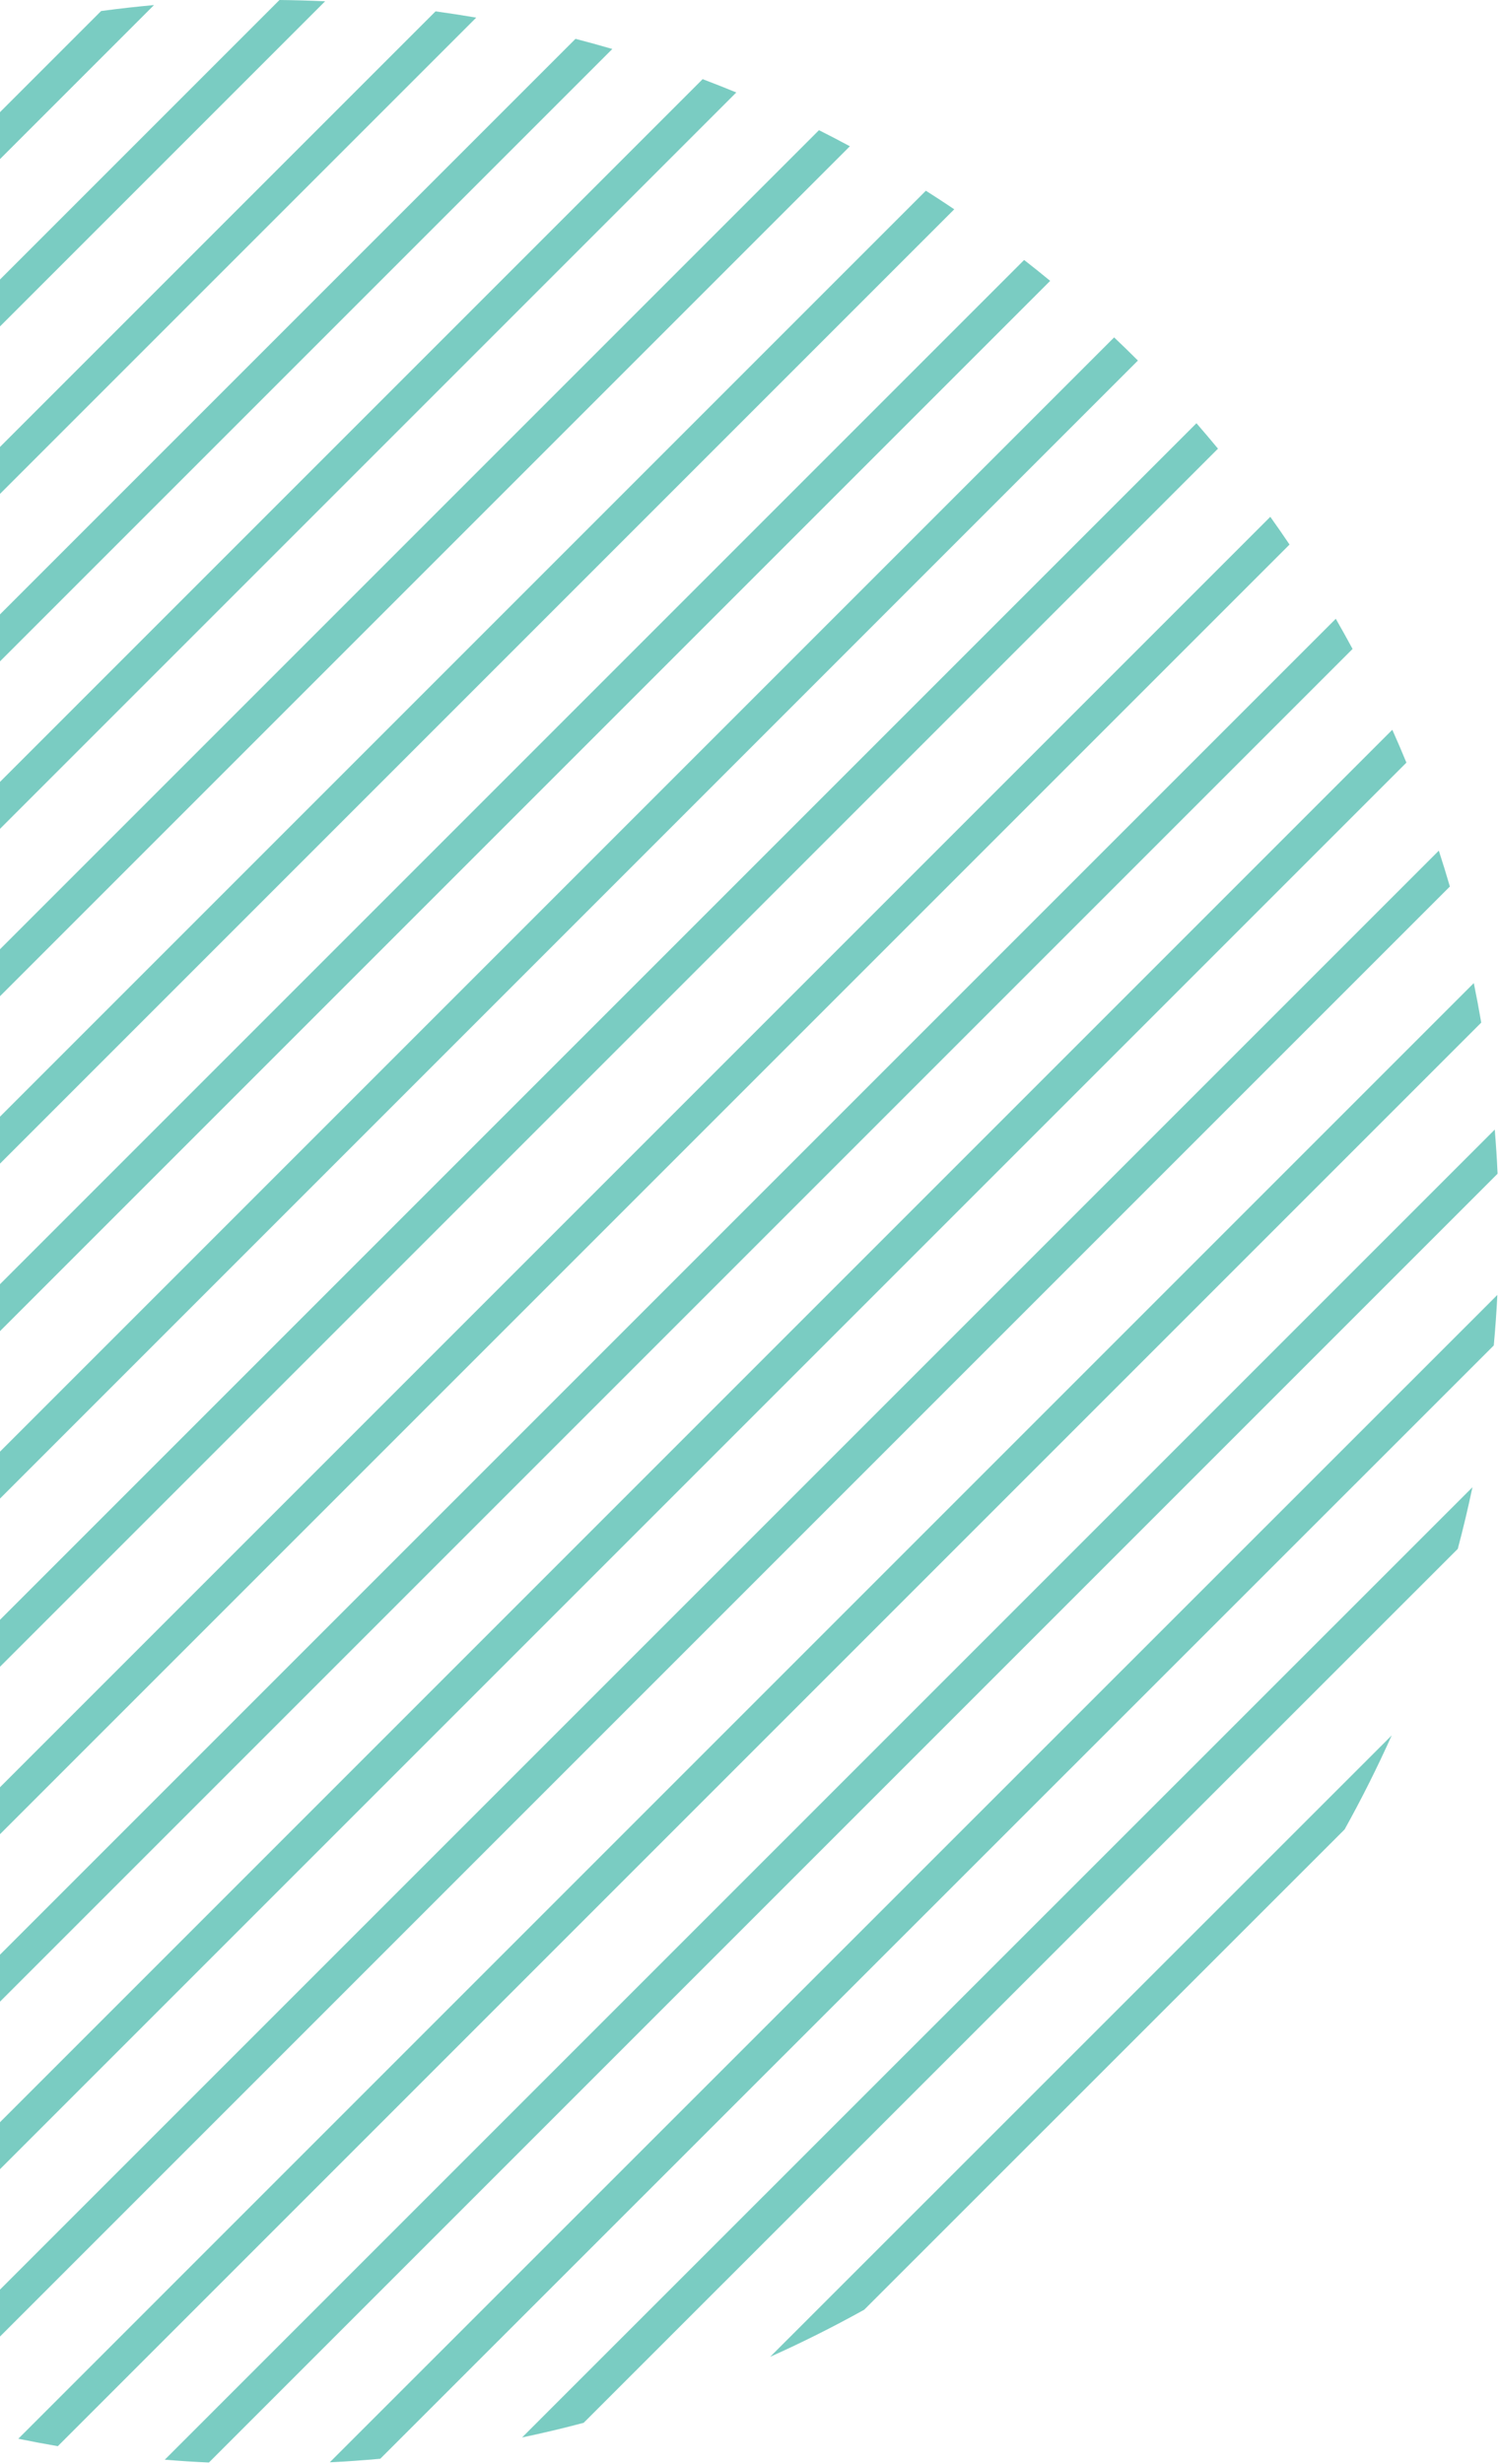 <svg width="101" height="166" viewBox="0 0 101 166" fill="none" xmlns="http://www.w3.org/2000/svg">
<g opacity="0.7">
<path d="M57.263 9.854C56.575 9.483 55.881 9.123 55.181 8.771L-56.228 120.181C-55.877 120.881 -55.517 121.575 -55.147 122.263L57.263 9.854Z" fill="#41B7A8"/>
<path d="M-50.9 129.296C-51.326 128.665 -51.742 128.027 -52.151 127.383L62.383 12.849C63.027 13.258 63.665 13.674 64.296 14.1L-50.9 129.296Z" fill="#41B7A8"/>
<path d="M-46.078 135.759C-46.555 135.181 -47.024 134.595 -47.486 134.004L69.004 17.515C69.596 17.976 70.181 18.445 70.759 18.922L-46.078 135.759Z" fill="#41B7A8"/>
<path d="M-40.709 141.671C-41.236 141.144 -41.756 140.609 -42.269 140.068L75.068 22.731C75.609 23.244 76.144 23.764 76.671 24.291L-40.709 141.671Z" fill="#41B7A8"/>
<path d="M-34.773 147.065C-35.351 146.589 -35.921 146.105 -36.486 145.614L80.614 28.514C81.105 29.079 81.589 29.649 82.065 30.227L-34.773 147.065Z" fill="#41B7A8"/>
<path d="M-28.313 151.886C-28.942 151.463 -29.565 151.031 -30.181 150.591L85.591 34.819C86.031 35.435 86.463 36.058 86.886 36.687L-28.313 151.886Z" fill="#41B7A8"/>
<path d="M-21.279 156.134C-21.963 155.766 -22.64 155.389 -23.312 155.003L90.003 41.688C90.389 42.36 90.766 43.037 91.134 43.721L-21.279 156.134Z" fill="#41B7A8"/>
<path d="M-13.62 159.762C-14.364 159.456 -15.101 159.139 -15.834 158.811L93.811 49.166C94.139 49.899 94.456 50.636 94.762 51.38L-13.62 159.762Z" fill="#41B7A8"/>
<path d="M-5.273 162.69C-6.084 162.454 -6.89 162.205 -7.691 161.945L96.945 57.309C97.205 58.11 97.454 58.916 97.69 59.727L-5.273 162.69Z" fill="#41B7A8"/>
<path d="M3.896 164.803C3.003 164.65 2.115 164.483 1.233 164.302L99.302 66.233C99.483 67.115 99.65 68.003 99.803 68.896L3.896 164.803Z" fill="#41B7A8"/>
<path d="M14.075 165.905C13.08 165.859 12.089 165.795 11.103 165.714L100.714 76.103C100.795 77.089 100.859 78.08 100.905 79.075L14.075 165.905Z" fill="#41B7A8"/>
<path d="M25.623 165.65C24.495 165.753 23.36 165.833 22.219 165.89L100.889 87.242C100.832 88.383 100.751 89.518 100.648 90.646L25.623 165.65Z" fill="#41B7A8"/>
<path d="M39.326 163.229C37.956 163.593 36.572 163.922 35.175 164.216L99.211 100.198C98.917 101.595 98.587 102.979 98.223 104.349L39.326 163.229Z" fill="#41B7A8"/>
<path d="M58.23 155.609C56.17 156.753 54.057 157.812 51.894 158.781L93.771 116.916C92.802 119.078 91.742 121.191 90.598 123.251L58.23 155.609Z" fill="#41B7A8"/>
<path d="M-58.771 114.611L49.611 6.229C48.861 5.92 48.105 5.621 47.343 5.333L-59.666 112.343C-59.379 113.105 -59.08 113.861 -58.771 114.611Z" fill="#41B7A8"/>
<path d="M-61.7 106.258L41.258 3.3C40.436 3.06 39.608 2.833 38.776 2.618L-62.382 103.776C-62.167 104.608 -61.94 105.436 -61.7 106.258Z" fill="#41B7A8"/>
<path d="M-63.813 97.087L32.087 1.187C31.178 1.032 30.264 0.891 29.346 0.765L-64.235 94.346C-64.109 95.264 -63.968 96.178 -63.813 97.087Z" fill="#41B7A8"/>
<path d="M-64.914 86.907L21.907 0.086C20.886 0.039 19.86 0.01 18.83 0L-65 83.83C-64.99 84.86 -64.961 85.886 -64.914 86.907Z" fill="#41B7A8"/>
<path d="M-64.659 75.377L10.377 0.341C9.181 0.45 7.993 0.584 6.812 0.743L-64.257 71.812C-64.416 72.993 -64.55 74.181 -64.659 75.377Z" fill="#41B7A8"/>
<path d="M-62.241 61.679L-3.321 2.759C-4.836 3.16 -6.333 3.603 -7.812 4.087L-60.913 57.188C-61.397 58.667 -61.84 60.164 -62.241 61.679Z" fill="#41B7A8"/>
<path d="M-54.629 42.782L-22.218 10.371C-25.274 12.067 -28.211 13.95 -31.015 16.004L-48.996 33.985C-51.05 36.789 -52.933 39.726 -54.629 42.782Z" fill="#41B7A8"/>
</g>
</svg>
